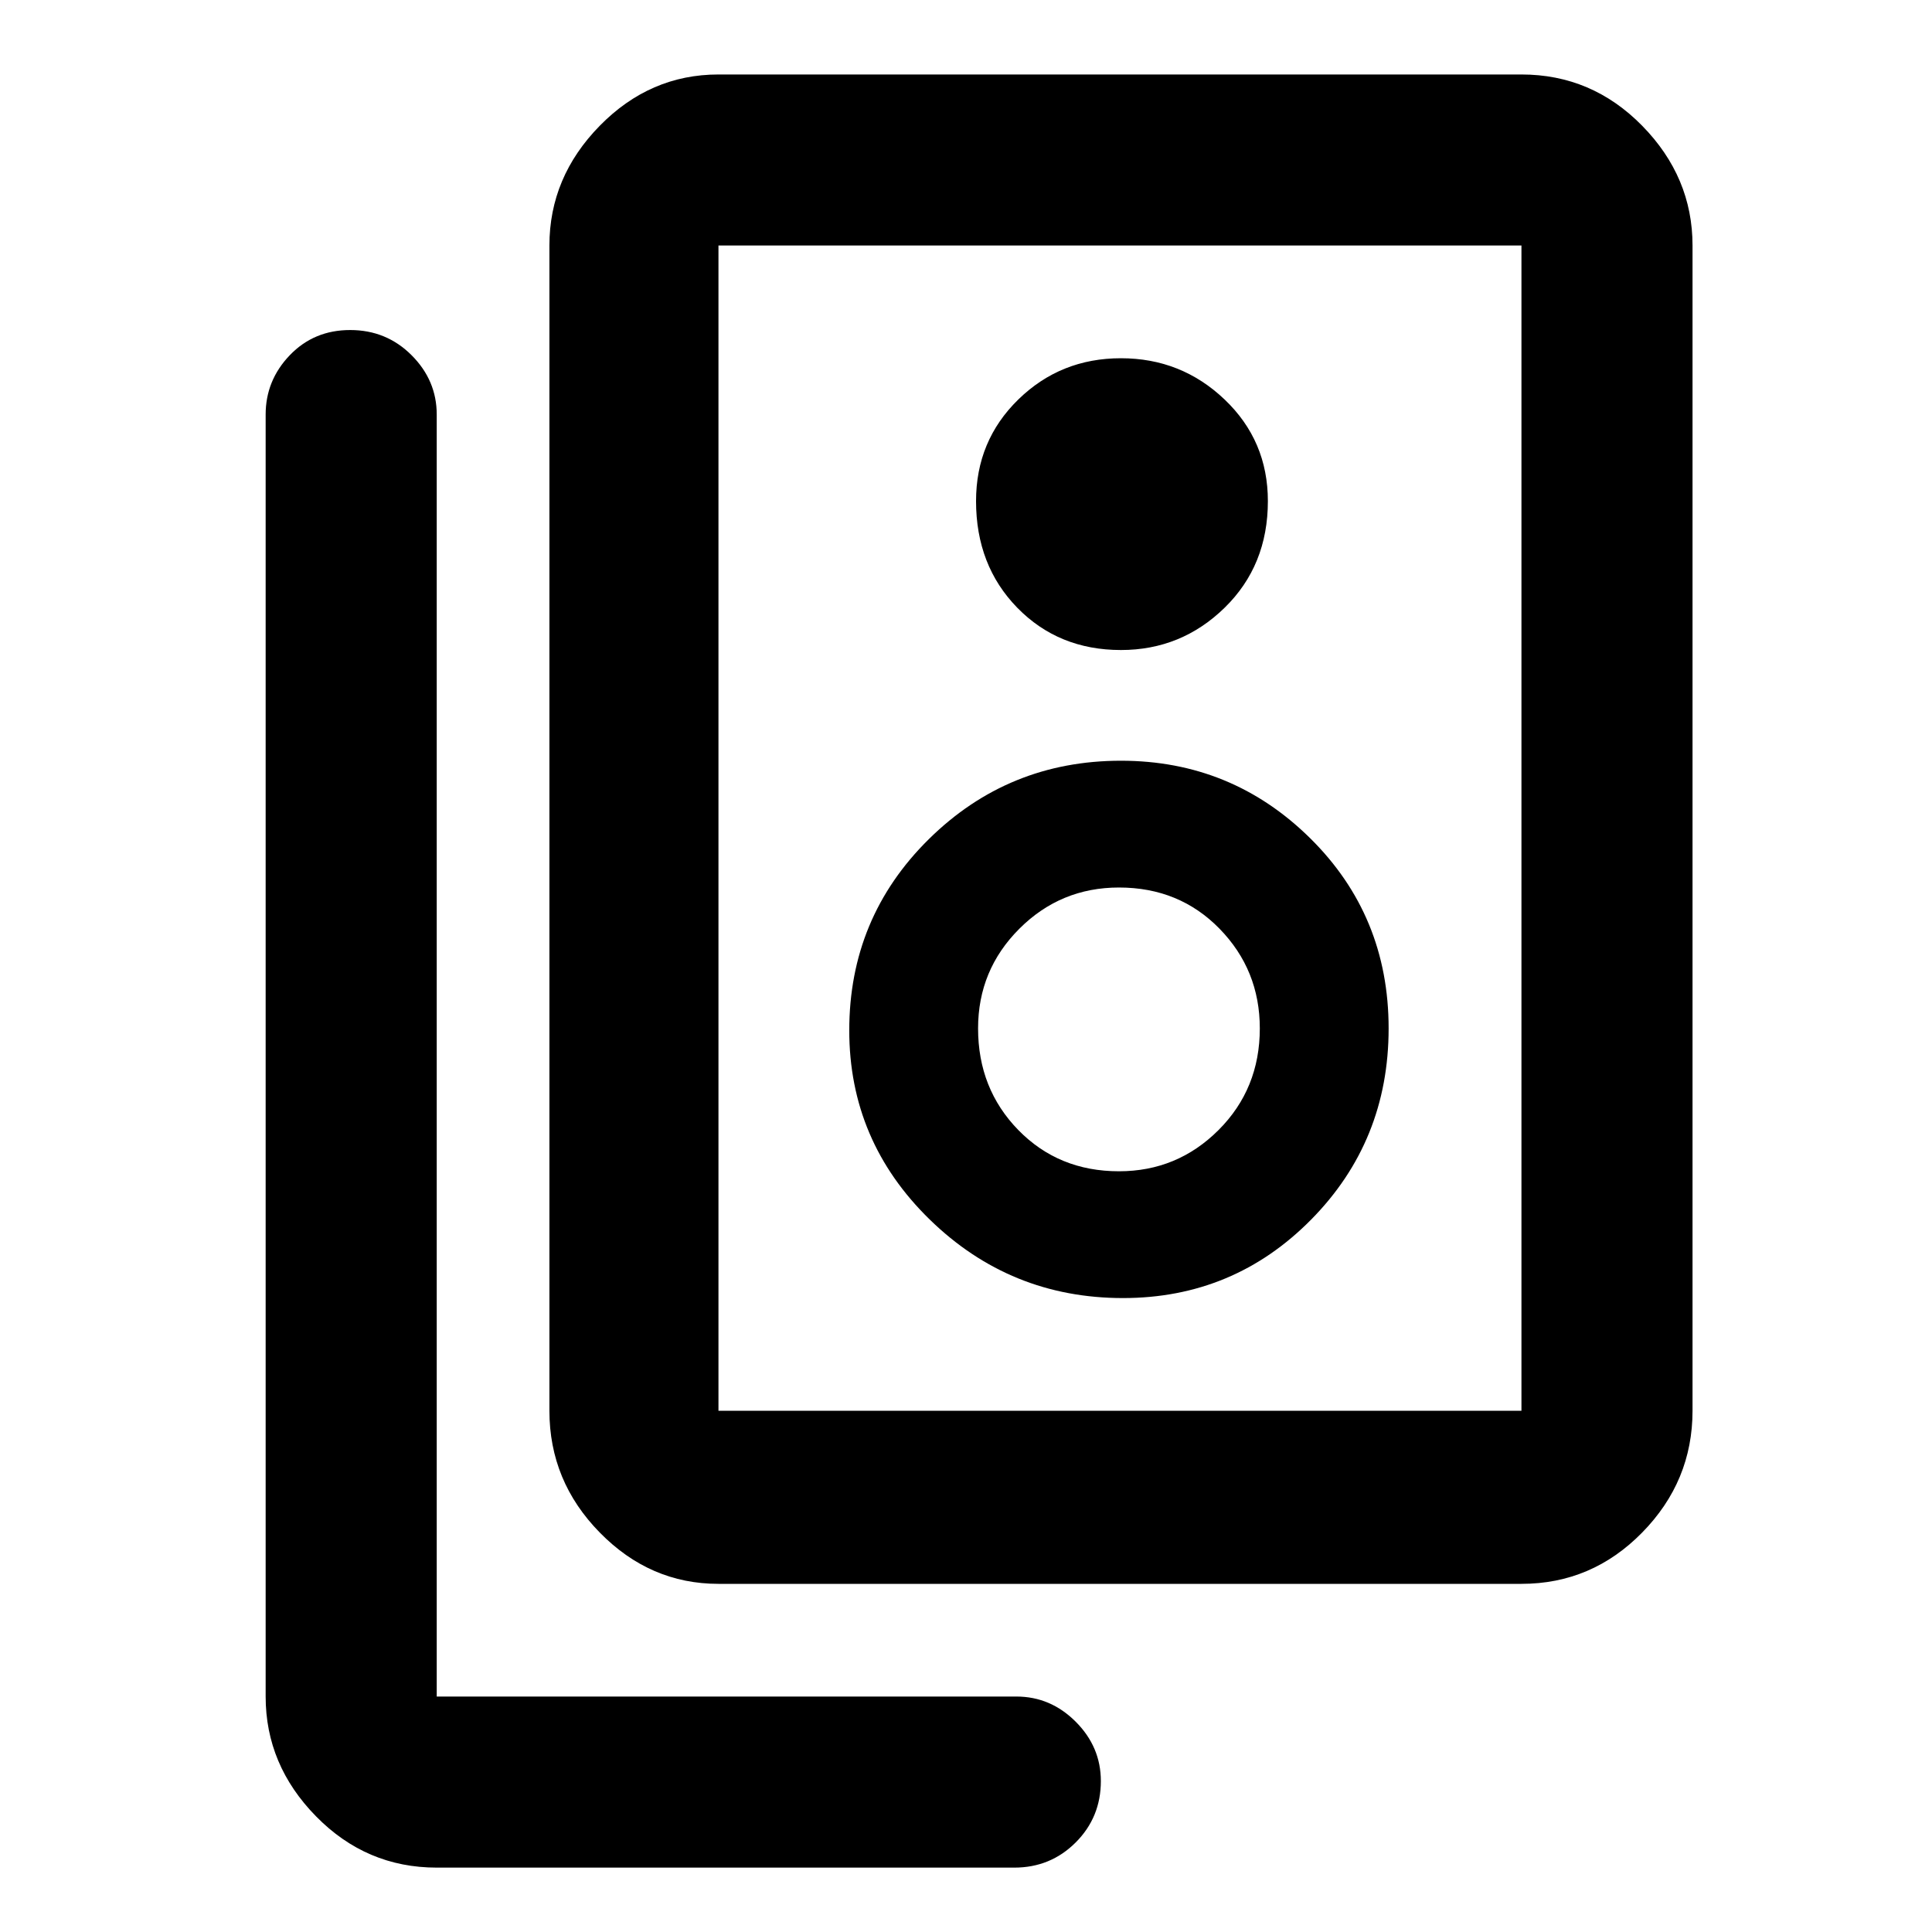 <svg xmlns="http://www.w3.org/2000/svg" height="40" width="40"><path d="M14.875 29.208H31.5V5.083H14.875v24.125Zm0 3.584q-1.417 0-2.458-1.063-1.042-1.062-1.042-2.521V5.083q0-1.416 1.042-2.479 1.041-1.062 2.458-1.062H31.5q1.458 0 2.5 1.062 1.042 1.063 1.042 2.479v24.125q0 1.459-1.042 2.521-1.042 1.063-2.5 1.063Zm8.333-19.334q1.25 0 2.146-.875.896-.875.896-2.208 0-1.25-.896-2.104-.896-.854-2.146-.854t-2.125.854q-.875.854-.875 2.104 0 1.333.854 2.208.855.875 2.146.875Zm.042 13.417q2.292 0 3.896-1.625t1.604-3.958q0-2.334-1.625-3.938t-3.917-1.604q-2.333 0-3.979 1.625t-1.646 3.958q0 2.292 1.667 3.917t4 1.625Zm-.083-2.625q-1.25 0-2.084-.854-.833-.854-.833-2.104 0-1.209.854-2.063.854-.854 2.063-.854 1.25 0 2.083.854.833.854.833 2.063 0 1.25-.854 2.104-.854.854-2.062.854ZM9.042 38.667q-1.459 0-2.5-1.063Q5.5 36.542 5.5 35.125V8.583q0-.708.5-1.229.5-.521 1.25-.521t1.271.521q.521.521.521 1.229v26.542h12q.708 0 1.229.521.521.521.521 1.229 0 .75-.521 1.271-.521.521-1.271.521Zm5.833-33.584v24.125V5.083Z"/></svg>